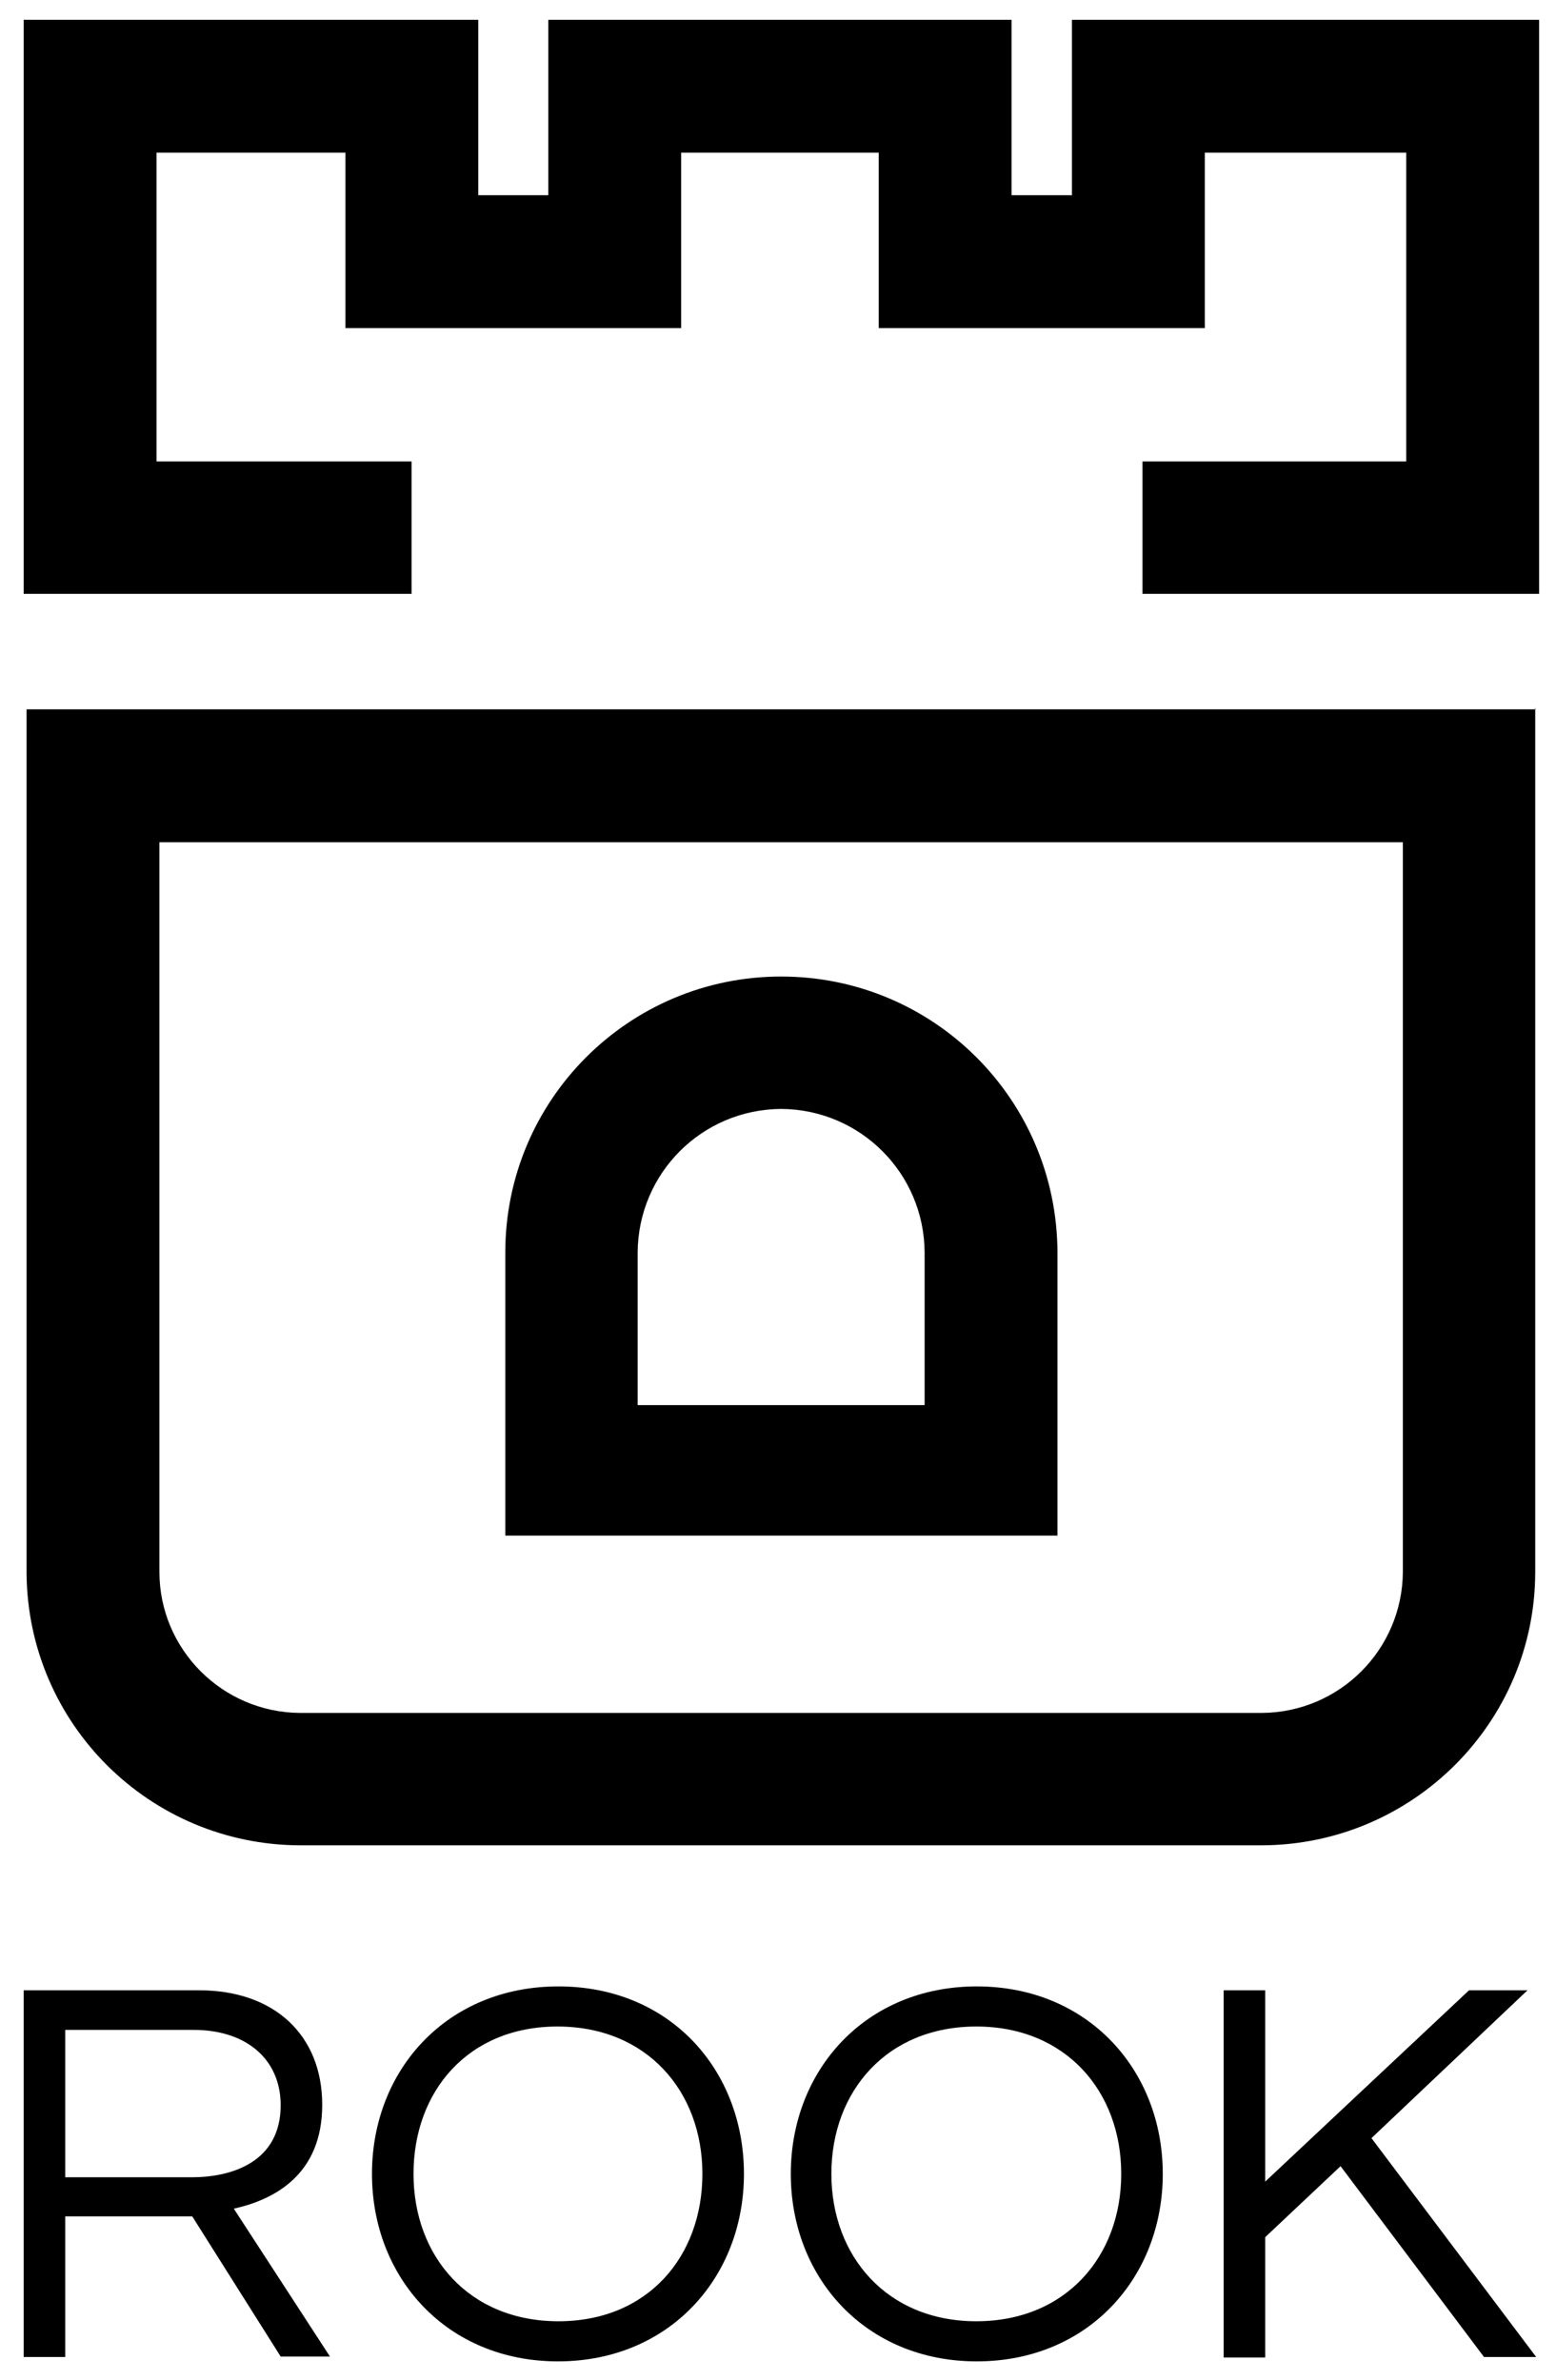 <?xml version="1.0" encoding="utf-8"?>
<!-- Generator: Adobe Illustrator 21.1.0, SVG Export Plug-In . SVG Version: 6.00 Build 0)  -->
<svg version="1.1" id="Layer_1" xmlns="http://www.w3.org/2000/svg" xmlns:xlink="http://www.w3.org/1999/xlink" x="0px" y="0px"
	 viewBox="0 0 322.1 492.6" style="enable-background:new 0 0 322.1 492.6;" xml:space="preserve">
<g id="Layer_2">
	<g id="Layer_1-2">
		<g>
			<polygon points="318.6,122.9 236.5,122.9 236.5,95.5 291.1,95.5 291.1,31.6 249.4,31.6 249.4,67.9 181.9,67.9 181.9,31.6 
				141,31.6 141,67.9 71.5,67.9 71.5,31.6 32.4,31.6 32.4,95.5 85.2,95.5 85.2,122.9 4.9,122.9 4.9,4.1 99,4.1 99,40.4 113.5,40.4 
				113.5,4.1 209.4,4.1 209.4,40.4 221.9,40.4 221.9,4.1 318.6,4.1 			"/>
			<path d="M290.4,174.3v151c-0.1,16.1-13.1,29.1-29.2,29.2H62.1C46.1,354.4,33,341.4,33,325.3v-151H290.4 M317.9,146.8H5.5v178.9
				c0.3,31.1,25.5,56.1,56.6,56.2h199.1c31.2-0.1,56.6-25.4,56.6-56.6V146.4L317.9,146.8z"/>
			<path d="M161.7,229.5c16.4,0.1,29.6,13.3,29.7,29.7v31.6H132v-31.6C132.1,242.8,145.3,229.6,161.7,229.5 M161.7,202.1
				c-31.6,0-57.1,25.6-57.1,57.1l0,0v58.6h114.3v-58.6C218.8,227.6,193.3,202.1,161.7,202.1L161.7,202.1z"/>
		</g>
		<g>
			<path d="M13.5,487.8H4.9v-75.9h36.3c15.6,0,25.5,9.3,25.5,23.7s-9.8,19.6-18.3,21.5l19.9,30.6H58.1l-18.3-29H13.5V487.8z
				 M13.5,450.6h26.2c8.2,0,18.4-3.1,18.4-14.9c0-9.6-7.2-15.6-18-15.6H13.5V450.6z"/>
			<path d="M154,449.9c0,21.5-15.5,38.8-38.5,38.8s-38.5-17.3-38.5-38.8c0-21.5,15.5-38.8,38.6-38.8S154,428.4,154,449.9z
				 M145.4,449.9c0-17.1-11.5-30.5-30-30.5s-29.8,13.4-29.8,30.5c0,17.1,11.5,30.5,30,30.5S145.4,467,145.4,449.9z"/>
			<path d="M240.7,449.9c0,21.5-15.5,38.8-38.5,38.8s-38.5-17.3-38.5-38.8s15.5-38.8,38.5-38.8S240.7,428.4,240.7,449.9z
				 M232.1,449.9c0-17.1-11.5-30.5-30-30.5s-30,13.4-30,30.5c0,17,11.5,30.5,30,30.5S232.1,467,232.1,449.9z"/>
			<path d="M283.9,442.5l34.1,45.3h-10.8l-29.7-39.5L261.9,463v24.9h-8.6v-76h8.6v39.6l42.2-39.6h12.1L283.9,442.5z"/>
		</g>
	</g>
</g>
</svg>
